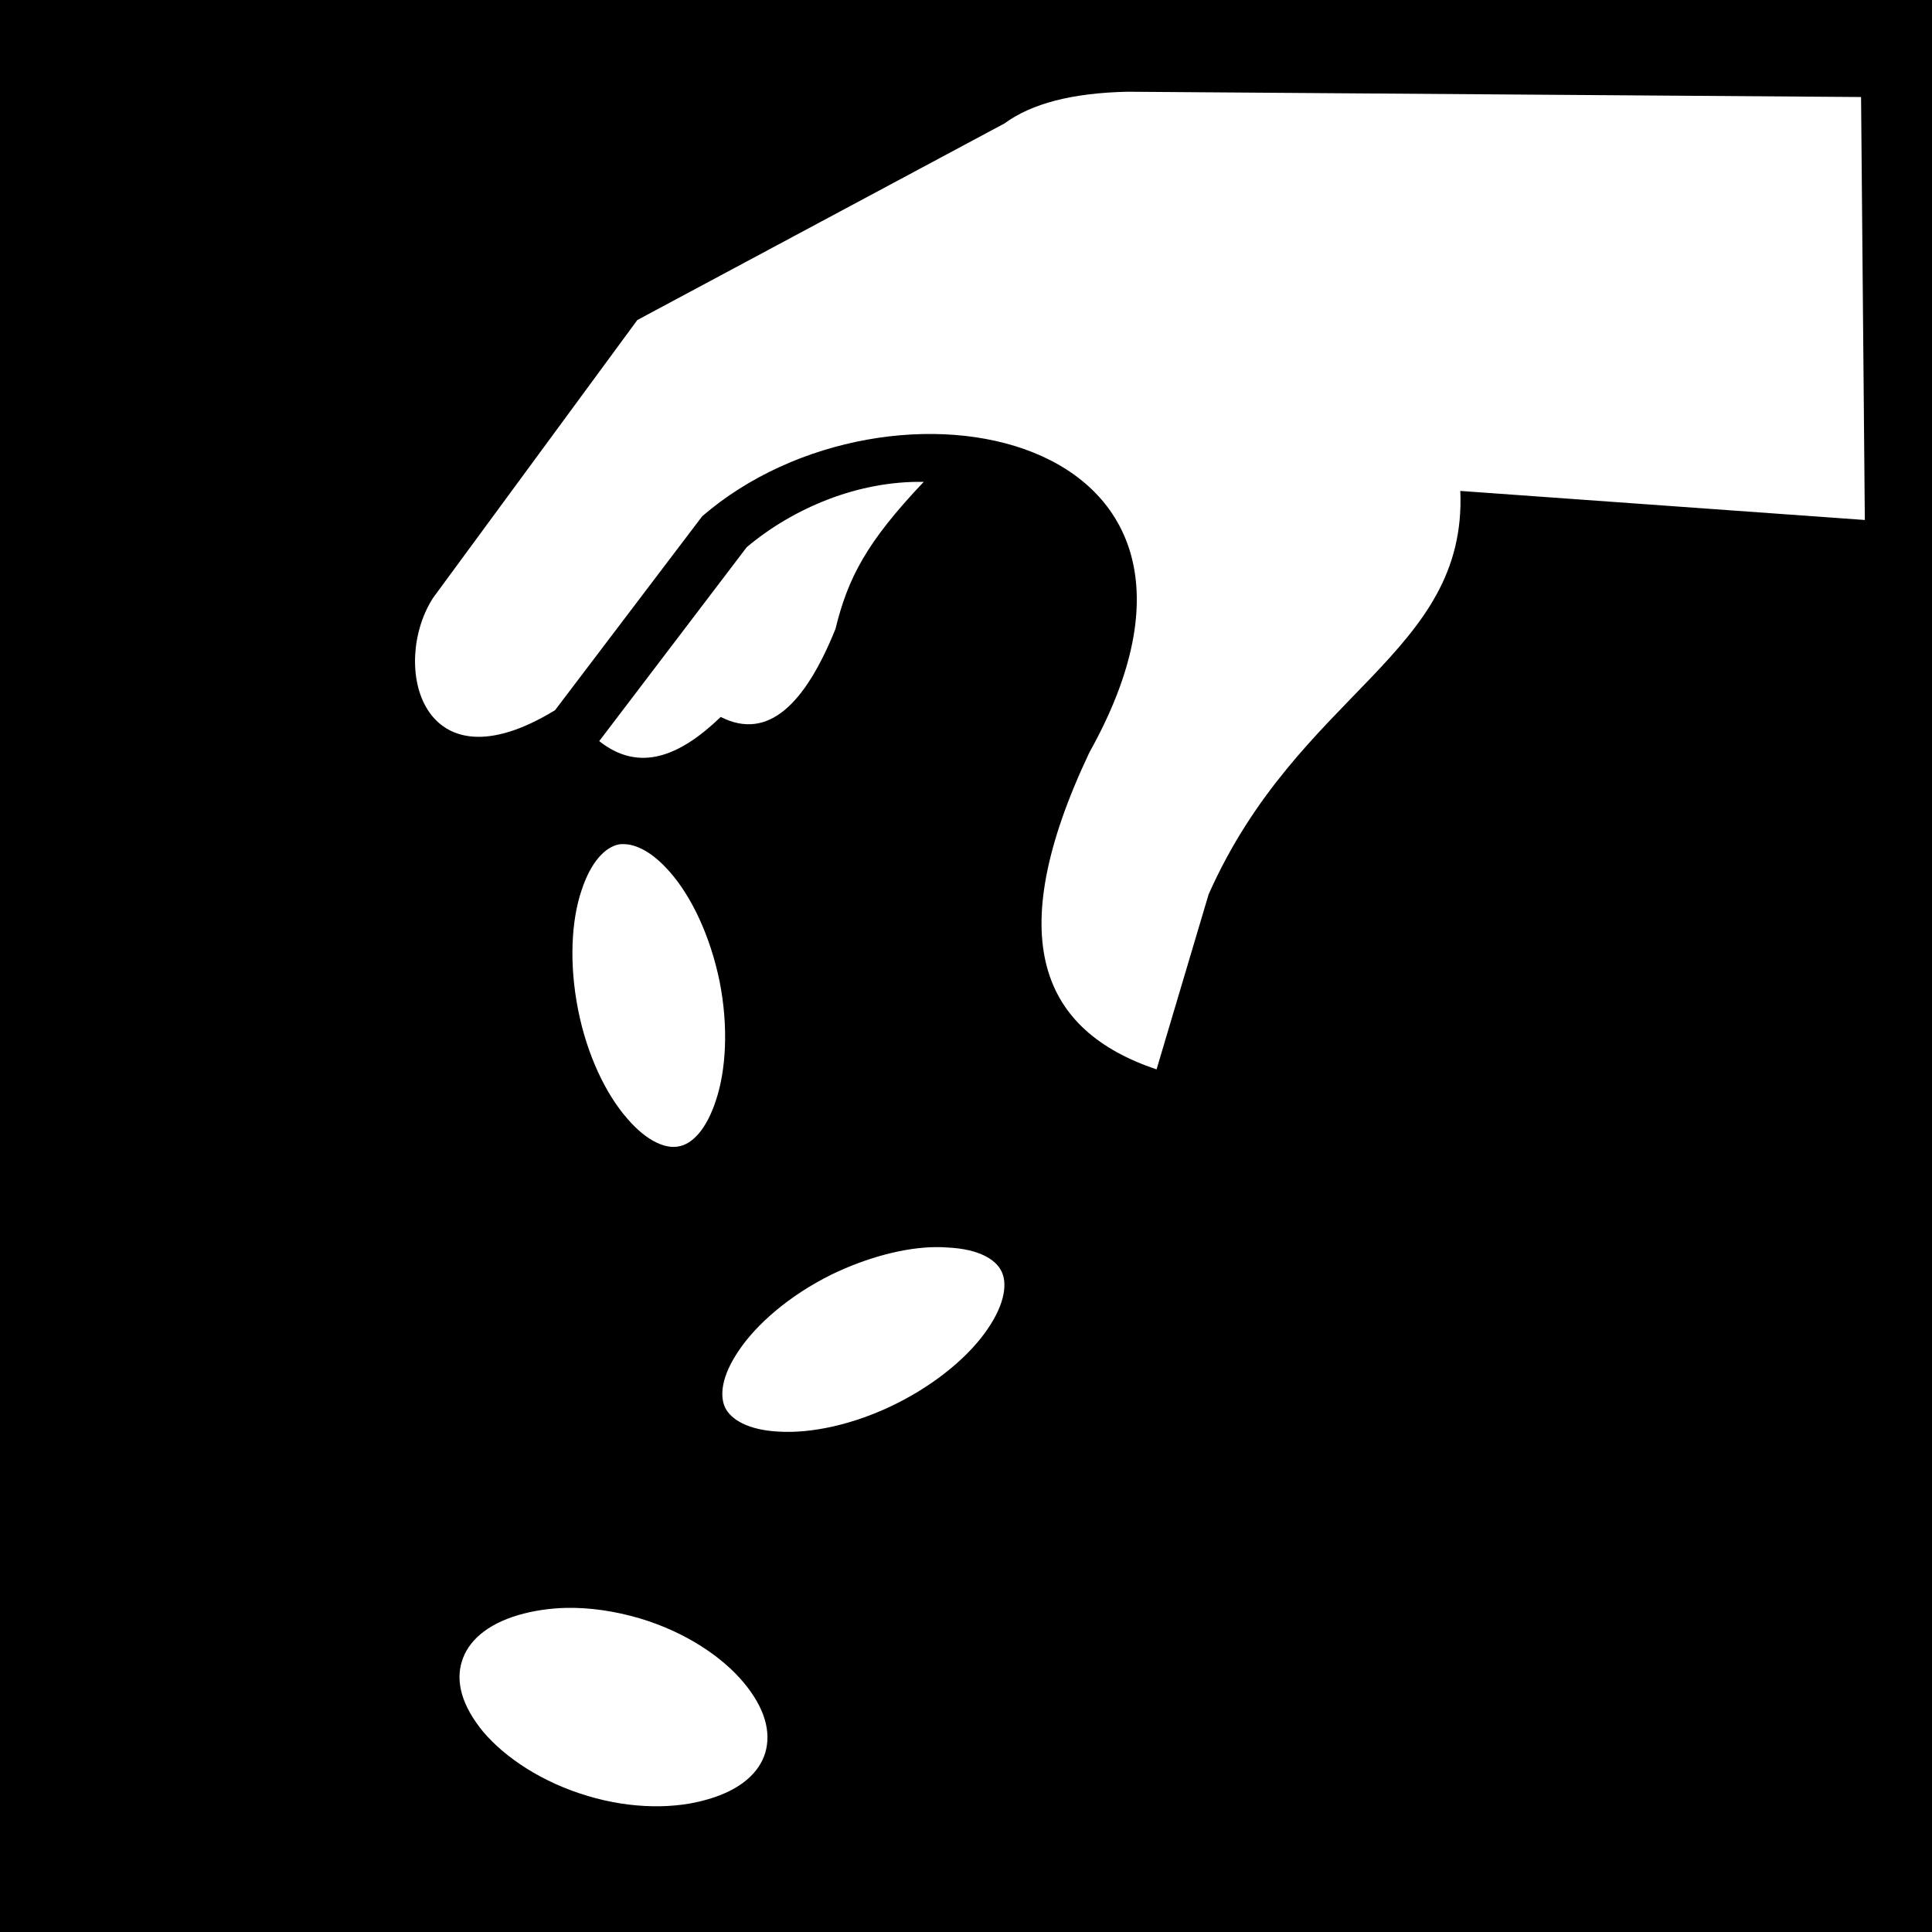 <svg xmlns="http://www.w3.org/2000/svg" viewBox="0 0 512 512" height="1em" width="1em">
  <path d="M0 0h512v512H0z"/>
  <path fill="#fff" d="M298.9 24.31c-14.9.3-25.6 3.2-32.7 8.4l-97.3 52.1-54.1 73.59c-11.4 17.6-3.3 51.6 32.3 29.8l39-51.4c49.5-42.69 150.5-23.1 102.6 62.6-23.5 49.6-12.5 73.8 17.8 84l13.8-46.4c23.9-53.8 68.5-63.5 66.7-106.9l107.2 7.7-1-112.09-194.3-1.4zM244.8 127.7c-17.4-.3-34.5 6.9-46.9 17.3l-39.1 51.4c10.7 8.5 21.5 3.9 32.2-6.4 12.6 6.4 22.4-3.5 30.4-23.3 3.3-13.5 8.2-23 23.4-39zm-79.6 96c-.4 0-.9 0-1.3.1-3.3.7-7.2 4.2-9.8 12.2-2.7 8-3.3 19.4-.9 31.6 2.4 12.1 7.4 22.4 13 28.8 5.4 6.3 10.4 8.1 13.7 7.4 3.4-.6 7.2-4.2 9.8-12.1 2.7-8 3.4-19.5 1-31.6-2.5-12.2-7.5-22.5-13-28.8-4.8-5.6-9.2-7.6-12.5-7.6zm82.6 106.8c-7.9.1-17.8 2.6-27.5 7.3-11.1 5.5-19.8 13.1-24.5 20.1-4.7 6.9-5.1 12.1-3.6 15.2 1.5 3 5.9 5.9 14.3 6.3 8.4.5 19.7-1.8 30.8-7.3 11.1-5.5 19.8-13 24.5-20 4.7-6.9 5.1-12.2 3.6-15.2-1.5-3.1-5.9-5.9-14.3-6.3-1.1-.1-2.1-.1-3.3-.1zm-97.6 95.6c-4.7.1-9 .8-12.8 1.9-8.5 2.5-13.4 7-15 12.3-1.7 5.4 0 11.8 5.7 18.7 5.8 6.8 15.5 13.3 27.5 16.9 11.9 3.6 23.5 3.5 32.1.9 8.6-2.5 13.5-7 15.1-12.3 1.6-5.4 0-11.8-5.8-18.7-5.7-6.8-15.4-13.3-27.4-16.9-6.8-2-13.4-2.9-19.4-2.8z"/>
</svg>

